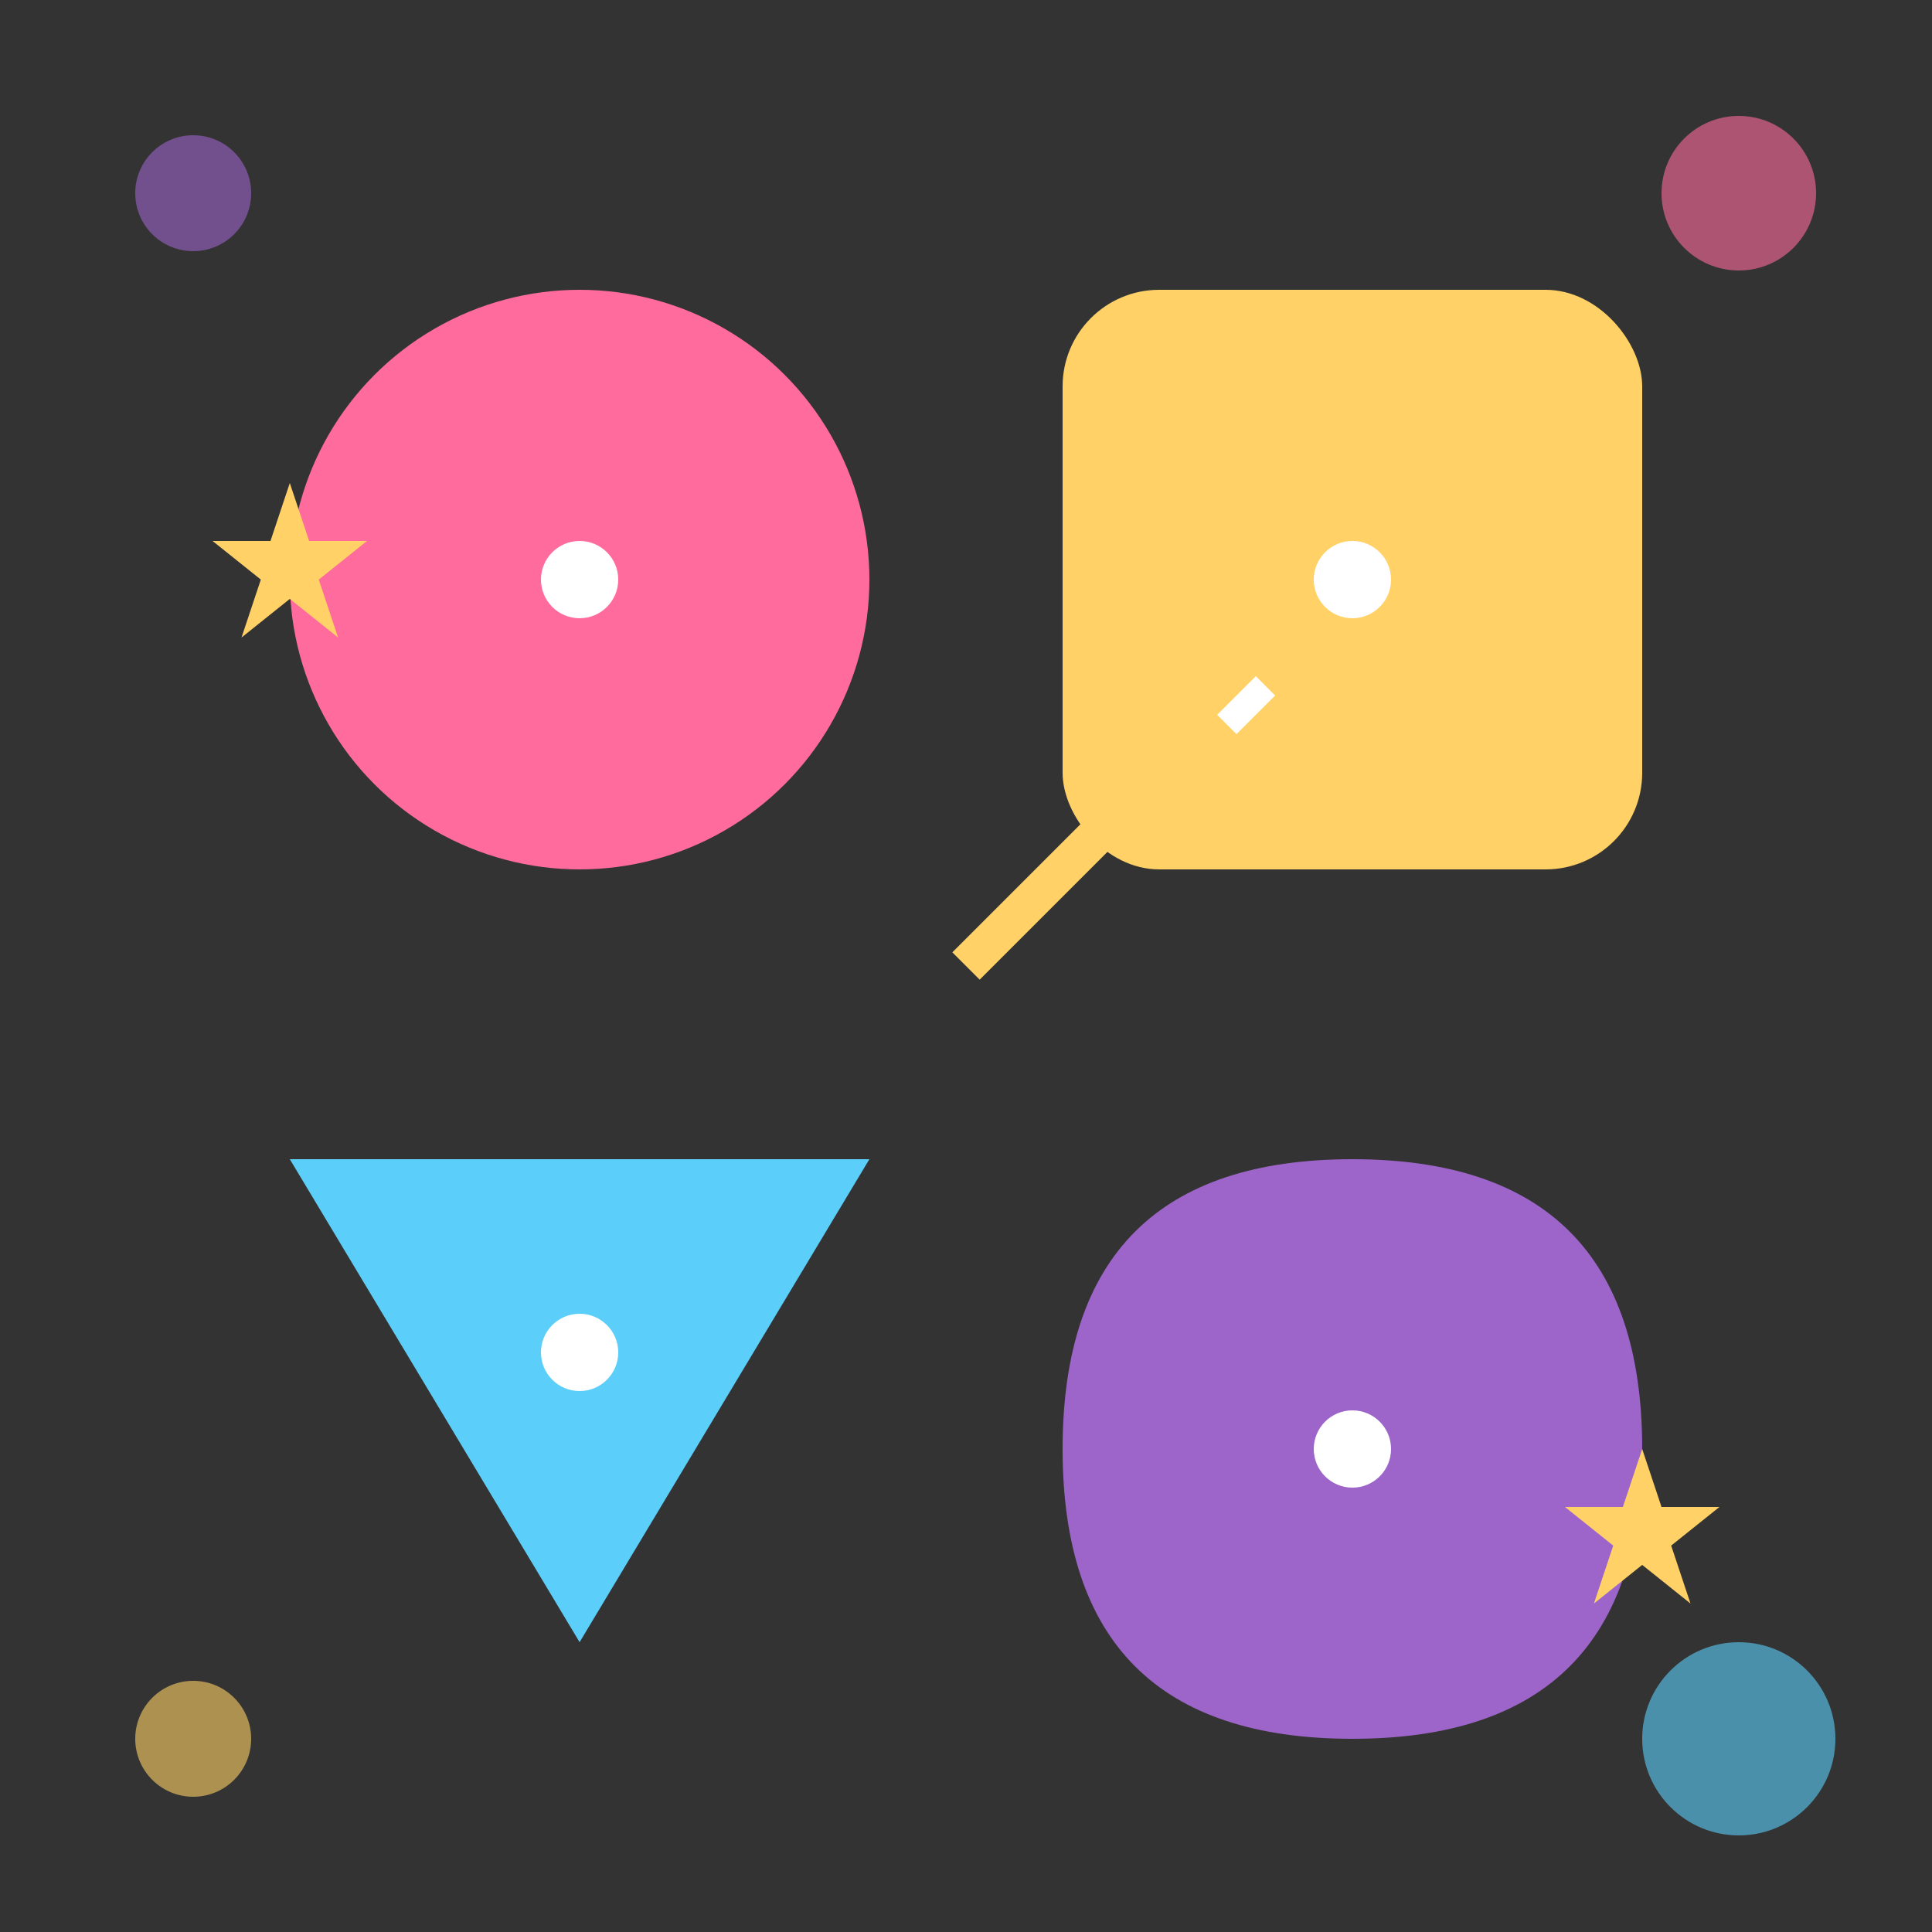 <svg xmlns="http://www.w3.org/2000/svg" width="100" height="100" viewBox="0 0 100 100">
  <rect x="0" y="0" width="100" height="100" fill="#333333" stroke="none"/>
  <rect width="100" height="100" fill="none"/>
  
  <!-- Background decorations -->
  <circle cx="10" cy="10" r="3" fill="#9D65C9" opacity="0.6"/>
  <circle cx="90" cy="10" r="4" fill="#FF6B9D" opacity="0.6"/>
  <circle cx="10" cy="90" r="3" fill="#FFD166" opacity="0.6"/>
  <circle cx="90" cy="90" r="5" fill="#5BCEFA" opacity="0.6"/>
  
  <!-- Shapes -->
  <circle cx="30" cy="30" r="15" fill="#FF6B9D"/>
  <rect x="55" y="15" width="30" height="30" rx="5" fill="#FFD166"/>
  <polygon points="30,85 15,60 45,60" fill="#5BCEFA"/>
  <path d="M70,60 Q85,60 85,75 Q85,90 70,90 Q55,90 55,75 Q55,60 70,60" fill="#9D65C9"/>
  
  <!-- Sparkles and decorations -->
  <circle cx="30" cy="30" r="2" fill="white"/>
  <circle cx="70" cy="30" r="2" fill="white"/>
  <circle cx="30" cy="70" r="2" fill="white"/>
  <circle cx="70" cy="75" r="2" fill="white"/>
  
  <!-- Magic wand -->
  <line x1="50" y1="50" x2="60" y2="40" stroke="#FFD166" stroke-width="2"/>
  <circle cx="62" cy="38" r="3" fill="#FFD166"/>
  <path d="M63,37 l2,-2 l1,1 l-2,2 z" fill="white"/>
  
  <!-- Stars -->
  <path d="M15,25 l1,3 l3,0 l-2.5,2 l1,3 l-2.5,-2 l-2.5,2 l1,-3 l-2.5,-2 l3,0 z" fill="#FFD166"/>
  <path d="M85,75 l1,3 l3,0 l-2.5,2 l1,3 l-2.5,-2 l-2.5,2 l1,-3 l-2.5,-2 l3,0 z" fill="#FFD166"/>
</svg> 